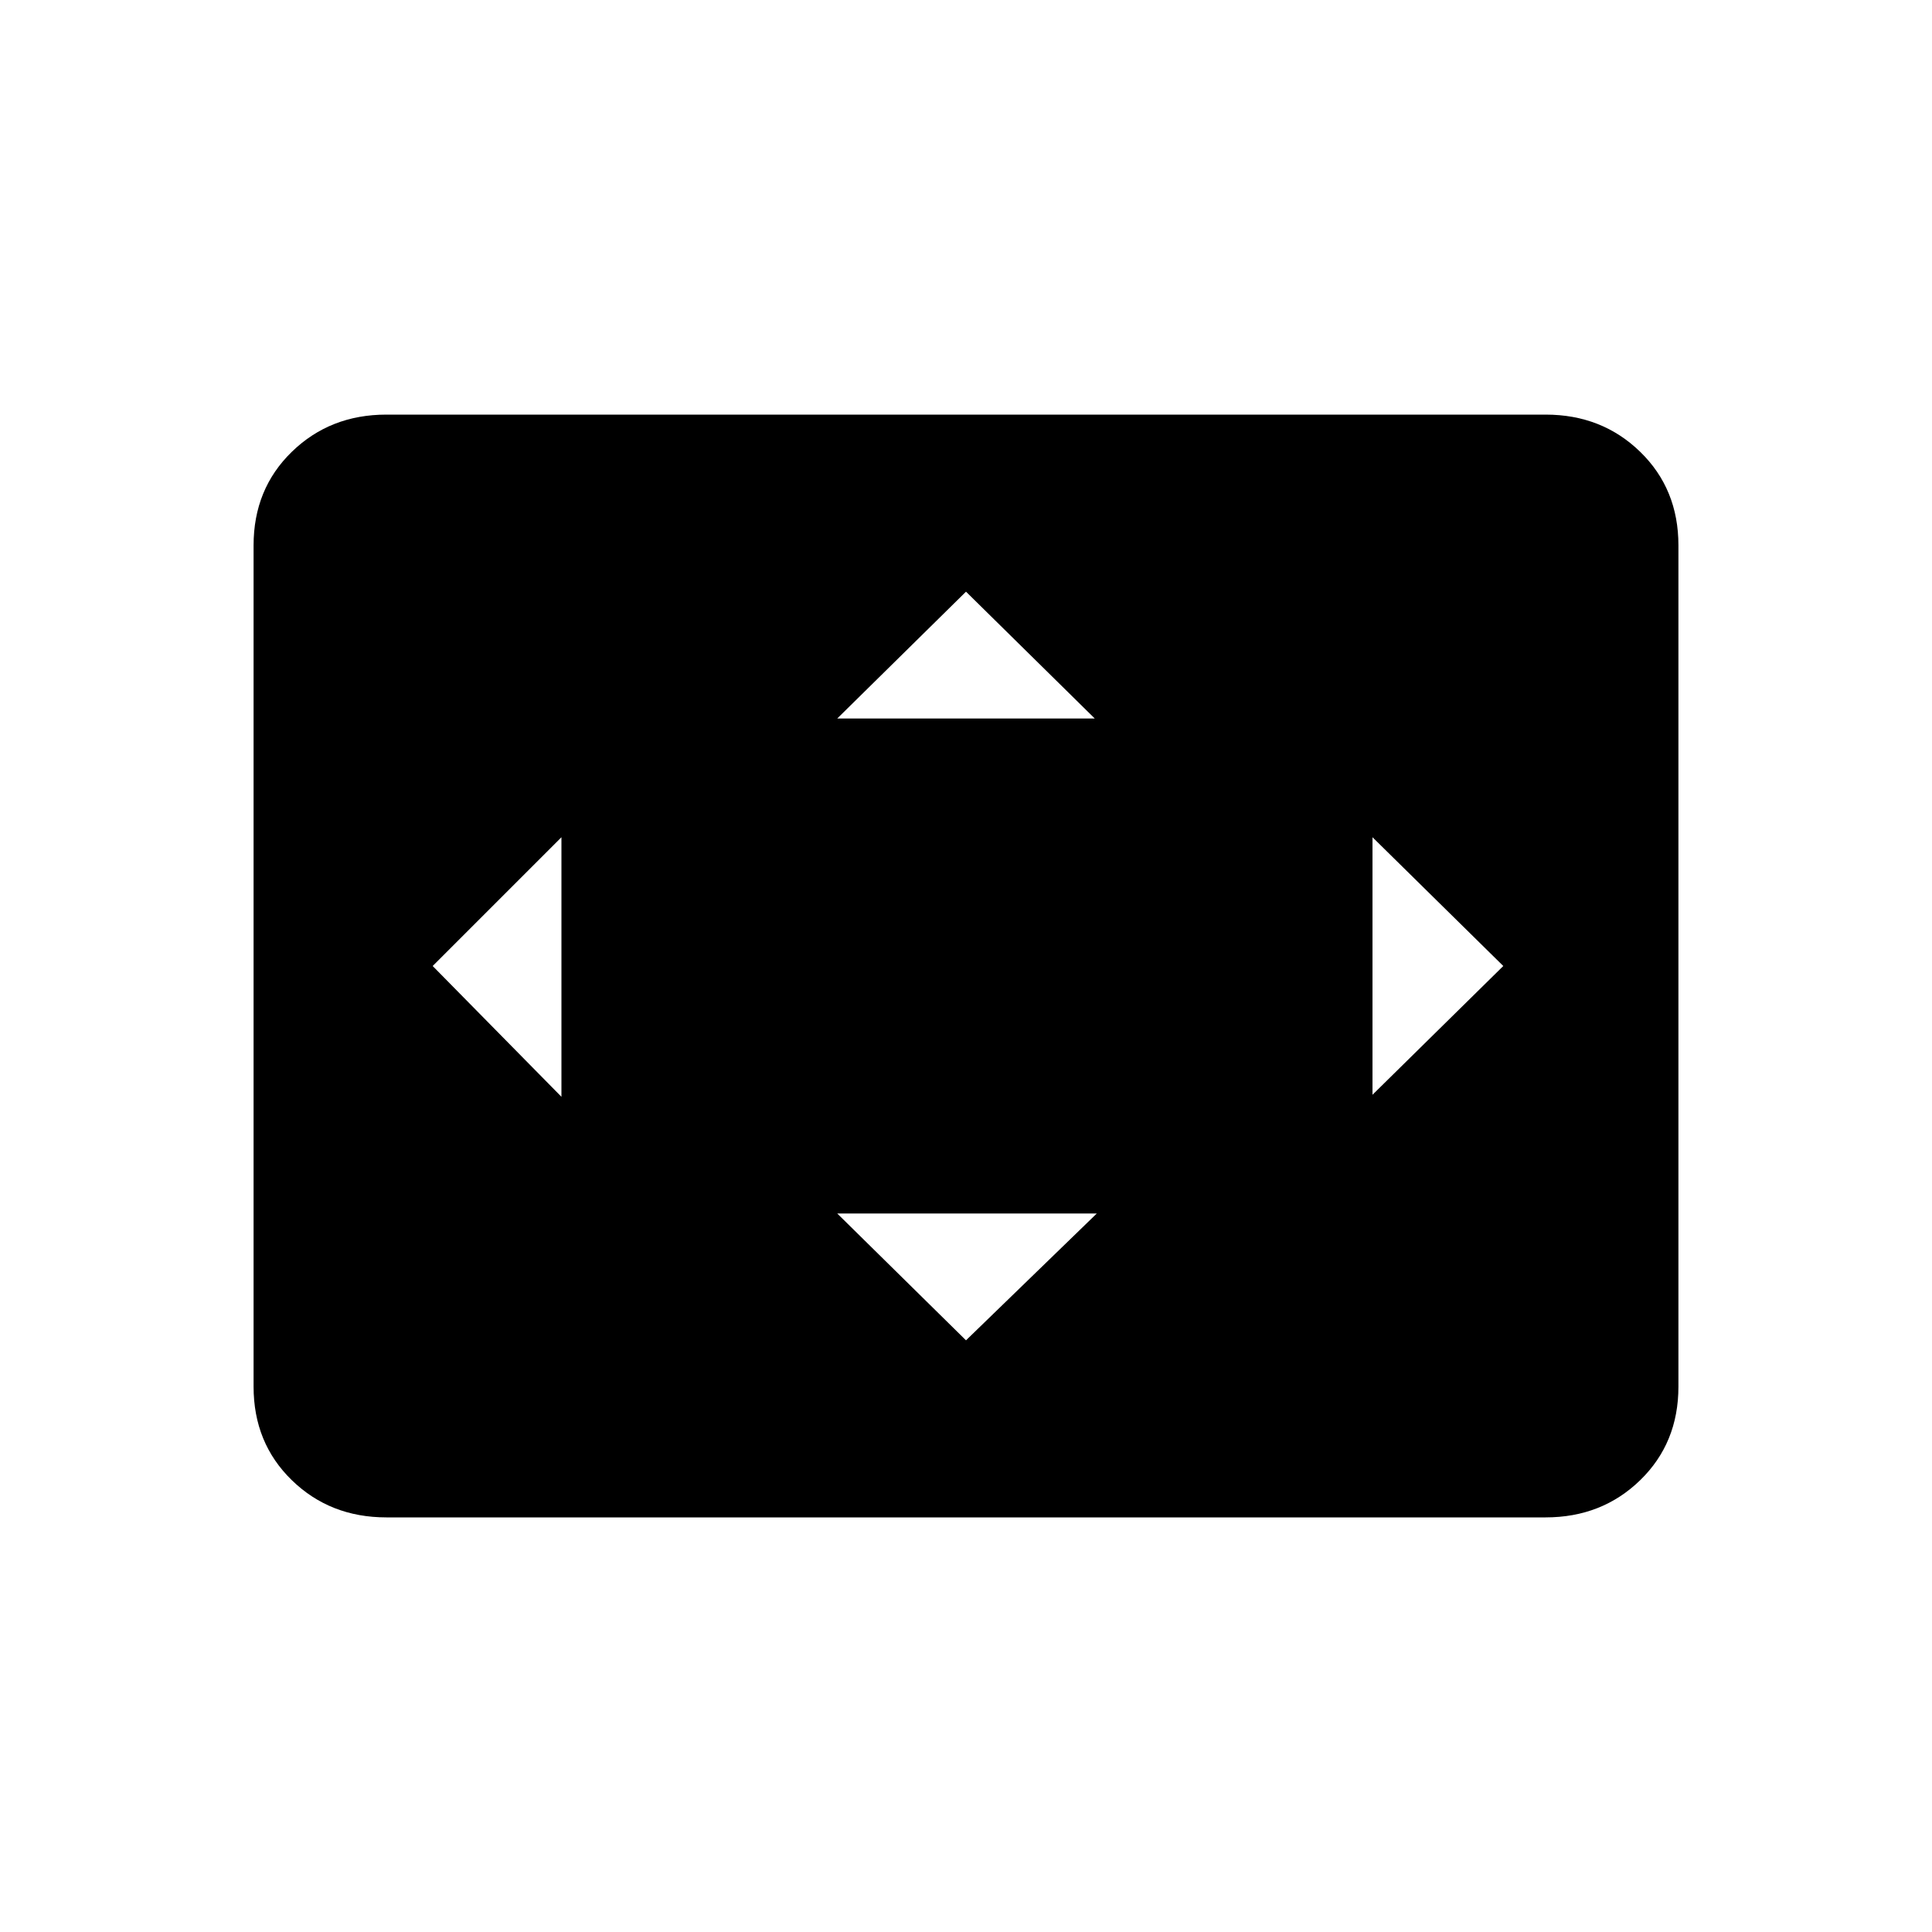 <svg xmlns="http://www.w3.org/2000/svg" height="20" width="20"><path d="M8.667 7.438H11.333L10 6.125ZM14.208 11.333 15.562 10 14.208 8.667ZM5.812 11.354V8.667L4.479 10ZM10 13.875 11.354 12.562H8.667ZM4 15.708Q3.417 15.708 3.021 15.323Q2.625 14.938 2.625 14.354V5.646Q2.625 5.062 3.021 4.677Q3.417 4.292 4 4.292H16Q16.583 4.292 16.979 4.677Q17.375 5.062 17.375 5.646V14.354Q17.375 14.938 16.979 15.323Q16.583 15.708 16 15.708Z"/></svg>